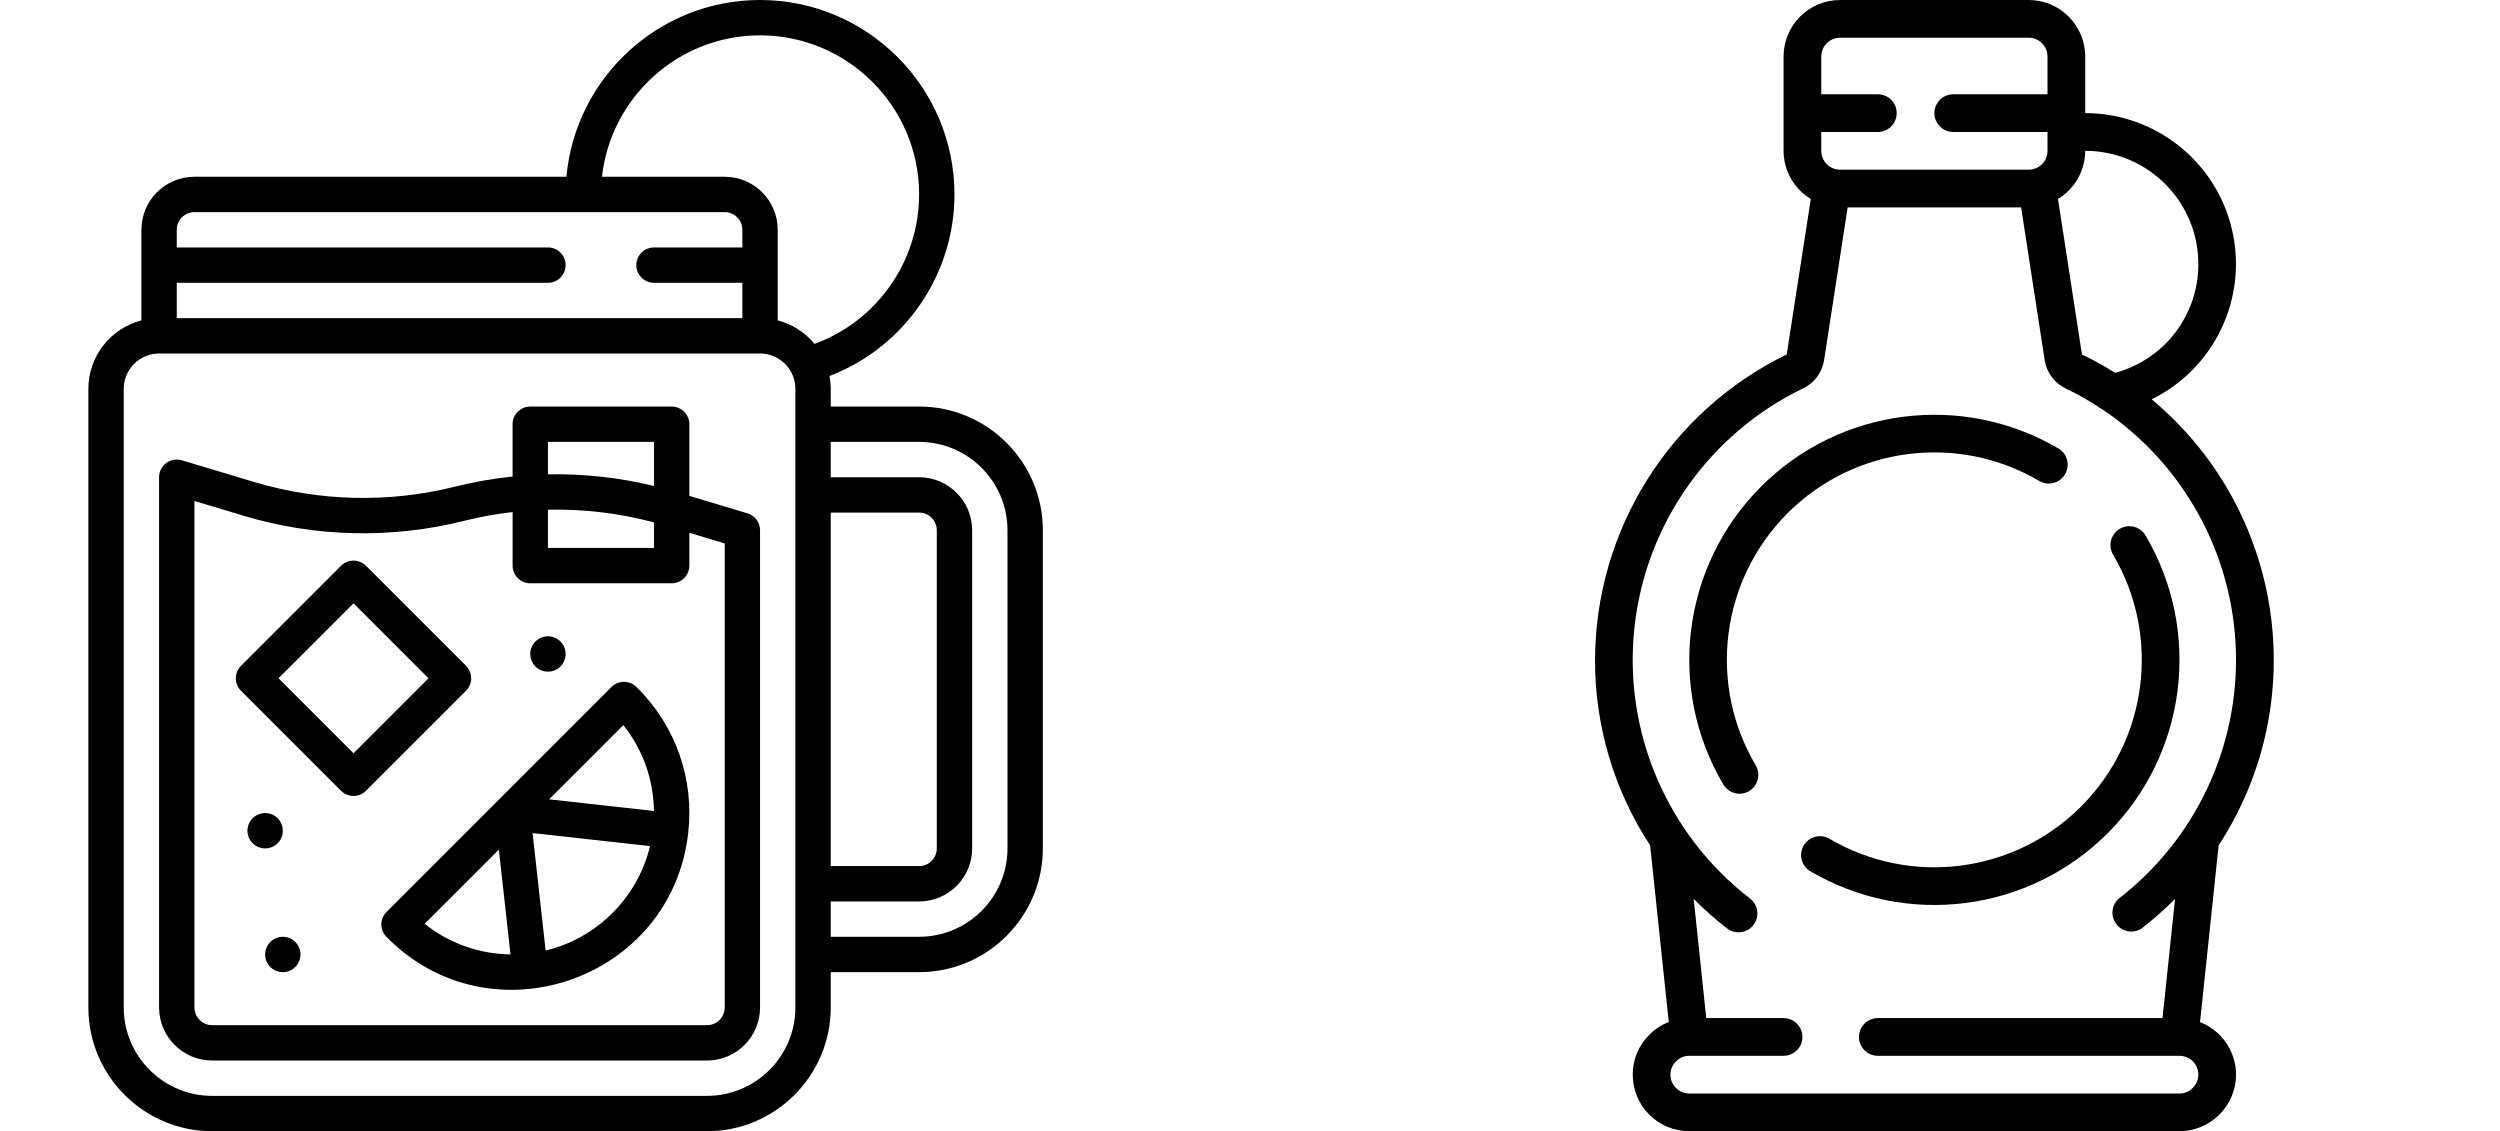 <svg width="221" height="100" viewBox="0 0 221 100" fill="none" xmlns="http://www.w3.org/2000/svg">
<g clip-path="url(#clip0)">
<path d="M147.518 90.347C146.879 90.591 146.3 90.969 145.82 91.457C144.863 92.386 144.327 93.666 144.333 95C144.333 97.761 146.572 100 149.333 100H192.667C195.422 99.986 197.653 97.756 197.667 95C197.662 92.944 196.398 91.1 194.482 90.353L196.128 74.732C204.438 61.987 201.893 45.04 190.205 35.3C195.769 32.566 198.714 26.358 197.313 20.319C195.911 14.28 190.533 10.004 184.333 10V5C184.333 2.239 182.095 0 179.333 0H162.667C159.905 0 157.667 2.239 157.667 5V13.333C157.671 15.075 158.584 16.688 160.075 17.588L157.945 31.333C147.61 36.365 141.037 46.838 141 58.333C140.987 64.158 142.681 69.859 145.872 74.732L147.518 90.347ZM194.333 23.333C194.35 27.842 191.326 31.796 186.97 32.962C186.031 32.358 185.054 31.816 184.045 31.338L181.925 17.588C183.416 16.688 184.329 15.075 184.333 13.333C189.854 13.339 194.328 17.813 194.333 23.333ZM162.667 3.333H179.333C180.254 3.333 181 4.08 181 5V8.333H172.667C171.746 8.333 171 9.08 171 10C171 10.921 171.746 11.667 172.667 11.667H181V13.333C181 14.254 180.254 15 179.333 15H162.667C161.746 15 161 14.254 161 13.333V11.667H166C166.921 11.667 167.667 10.921 167.667 10C167.667 9.08 166.921 8.333 166 8.333H161V5C161 4.08 161.746 3.333 162.667 3.333ZM159.393 34.333C160.382 33.859 161.076 32.93 161.248 31.847L163.333 18.333H178.667L180.752 31.847C180.922 32.939 181.624 33.875 182.623 34.347C183.721 34.874 184.779 35.479 185.79 36.158C185.835 36.19 185.882 36.219 185.932 36.243C193.021 41.036 197.38 48.94 197.65 57.493C197.92 66.046 194.069 74.209 187.297 79.44C186.644 80.023 186.554 81.012 187.09 81.703C187.626 82.395 188.606 82.554 189.333 82.068C190.368 81.264 191.35 80.395 192.273 79.465L191.167 90H166C165.08 90 164.333 90.746 164.333 91.667C164.333 92.587 165.08 93.333 166 93.333H192.667C193.587 93.333 194.333 94.079 194.333 95C194.335 95.449 194.15 95.879 193.823 96.187C193.519 96.498 193.102 96.671 192.667 96.667H149.333C148.413 96.667 147.667 95.921 147.667 95C147.665 94.551 147.85 94.121 148.177 93.813C148.481 93.502 148.899 93.329 149.333 93.333H157.667C158.587 93.333 159.333 92.587 159.333 91.667C159.333 90.746 158.587 90 157.667 90H150.833L149.723 79.465C150.648 80.395 151.631 81.265 152.667 82.068C153.395 82.632 154.442 82.498 155.005 81.77C155.568 81.042 155.435 79.995 154.707 79.432C147.391 73.791 143.519 64.764 144.474 55.576C145.429 46.388 151.075 38.349 159.393 34.333Z" fill="black"/>
<path d="M153.772 70.167C154.37 70.166 154.922 69.845 155.218 69.325C155.515 68.805 155.51 68.167 155.205 67.652C150.949 60.45 152.109 51.28 158.023 45.364C163.937 39.447 173.106 38.285 180.31 42.538C181.1 42.974 182.094 42.702 182.552 41.924C183.009 41.147 182.765 40.146 182 39.667C173.49 34.652 162.664 36.028 155.679 43.013C148.694 49.998 147.318 60.823 152.333 69.333C152.63 69.847 153.178 70.165 153.772 70.167Z" fill="black"/>
<path d="M161.69 74.128C160.9 73.692 159.906 73.965 159.448 74.742C158.991 75.52 159.235 76.521 160 77C168.511 82.015 179.336 80.639 186.321 73.654C193.306 66.669 194.682 55.844 189.667 47.333C189.364 46.821 188.81 46.509 188.215 46.515C187.619 46.521 187.072 46.844 186.78 47.363C186.487 47.882 186.494 48.517 186.797 49.03C191.039 56.232 189.873 65.391 183.962 71.301C178.05 77.21 168.89 78.373 161.69 74.128Z" fill="black"/>
</g>
<path d="M66.074 45.378L60.938 43.837V37.5C60.938 36.637 60.238 35.938 59.375 35.938H46.875C46.012 35.938 45.312 36.637 45.312 37.5V42.124C43.61 42.302 41.917 42.598 40.246 43.015C34.386 44.481 28.229 44.338 22.443 42.602L16.074 40.691C15.069 40.389 14.062 41.145 14.062 42.188V89.062C14.062 91.647 16.165 93.75 18.75 93.75H62.5C65.085 93.75 67.188 91.647 67.188 89.062V46.875C67.188 46.185 66.735 45.577 66.074 45.378ZM48.438 45.056C51.59 44.989 54.747 45.363 57.812 46.181V48.438H48.438V45.056ZM48.438 39.062H57.812V42.96C54.737 42.214 51.586 41.87 48.438 41.931V39.062ZM64.062 89.062C64.062 89.924 63.361 90.625 62.5 90.625H18.75C17.889 90.625 17.188 89.924 17.188 89.062V44.288L21.545 45.595C27.869 47.492 34.598 47.648 41.004 46.047C42.426 45.692 43.865 45.433 45.313 45.266V50C45.313 50.863 46.012 51.562 46.875 51.562H59.375C60.238 51.562 60.938 50.863 60.938 50V47.1L64.063 48.038V89.062H64.062Z" fill="black"/>
<path d="M41.194 58.856L32.355 50.017C31.745 49.407 30.756 49.407 30.145 50.017L21.306 58.856C20.696 59.466 20.696 60.456 21.306 61.066L30.145 69.904C30.756 70.515 31.745 70.515 32.355 69.904L41.194 61.066C41.804 60.456 41.804 59.466 41.194 58.856ZM31.25 66.59L24.621 59.961L31.25 53.332L37.879 59.961L31.25 66.59Z" fill="black"/>
<path d="M56.249 60.719C55.637 60.12 54.657 60.125 54.052 60.731L34.169 80.614C33.563 81.219 33.558 82.2 34.157 82.812C43.342 92.194 59.393 86.663 60.842 73.6C61.358 68.971 59.819 64.215 56.249 60.719ZM55.102 64.1C56.822 66.253 57.769 68.894 57.809 71.691L48.54 70.662L55.102 64.1ZM44.099 75.103L45.129 84.371C42.331 84.331 39.69 83.384 37.538 81.664L44.099 75.103ZM48.235 84.027L47.081 73.644L57.464 74.797C56.37 79.346 52.784 82.933 48.235 84.027Z" fill="black"/>
<path d="M25 85.938C25.863 85.938 26.562 85.238 26.562 84.375C26.562 83.512 25.863 82.812 25 82.812C24.137 82.812 23.438 83.512 23.438 84.375C23.438 85.238 24.137 85.938 25 85.938Z" fill="black"/>
<path d="M23.438 75C24.3 75 25 74.3 25 73.438C25 72.575 24.3 71.875 23.438 71.875C22.575 71.875 21.875 72.575 21.875 73.438C21.875 74.3 22.575 75 23.438 75Z" fill="black"/>
<path d="M48.438 59.375C49.3 59.375 50 58.675 50 57.812C50 56.95 49.3 56.25 48.438 56.25C47.575 56.25 46.875 56.95 46.875 57.812C46.875 58.675 47.575 59.375 48.438 59.375Z" fill="black"/>
<path d="M81.25 35.938H73.438C73.438 34.346 73.466 33.963 73.332 33.238C79.908 30.721 84.375 24.34 84.375 17.188C84.375 7.71 76.665 0 67.188 0C58.237 0 50.864 6.877 50.072 15.625H17.188C14.603 15.625 12.5 17.728 12.5 20.312V28.323C9.807 29.018 7.812 31.468 7.812 34.375V89.062C7.812 95.093 12.719 100 18.75 100H62.5C68.531 100 73.438 95.093 73.438 89.062V85.938H81.25C87.281 85.938 92.188 81.031 92.188 75V46.875C92.188 40.844 87.281 35.938 81.25 35.938ZM73.438 45.312H81.25C82.112 45.312 82.812 46.014 82.812 46.875V75C82.812 75.862 82.112 76.562 81.25 76.562H73.438V45.312ZM67.188 3.125C74.942 3.125 81.25 9.433 81.25 17.188C81.25 23.116 77.501 28.398 72.007 30.4C71.179 29.398 70.045 28.657 68.75 28.323V20.312C68.75 17.728 66.647 15.625 64.062 15.625H53.214C53.994 8.604 59.962 3.125 67.188 3.125ZM17.188 18.75H64.062C64.924 18.75 65.625 19.451 65.625 20.312V21.875H57.812C56.95 21.875 56.25 22.575 56.25 23.438C56.25 24.3 56.95 25 57.812 25H65.625V28.125H15.625V25H48.438C49.3 25 50 24.3 50 23.438C50 22.575 49.3 21.875 48.438 21.875H15.625V20.312C15.625 19.451 16.326 18.75 17.188 18.75ZM70.312 89.062C70.312 93.37 66.808 96.875 62.5 96.875H18.75C14.442 96.875 10.938 93.37 10.938 89.062V34.375C10.938 32.652 12.339 31.25 14.062 31.25H67.188C68.91 31.25 70.312 32.652 70.312 34.375V89.062ZM89.062 75C89.062 79.308 85.558 82.812 81.25 82.812H73.438V79.688H81.25C83.835 79.688 85.938 77.585 85.938 75V46.875C85.938 44.29 83.835 42.188 81.25 42.188H73.438V39.062H81.25C85.558 39.062 89.062 42.567 89.062 46.875V75Z" fill="black"/>
<defs>
<clipPath id="clip0">
<rect width="100" height="100" fill="white" transform="translate(121)"/>
</clipPath>
</defs>
</svg>
